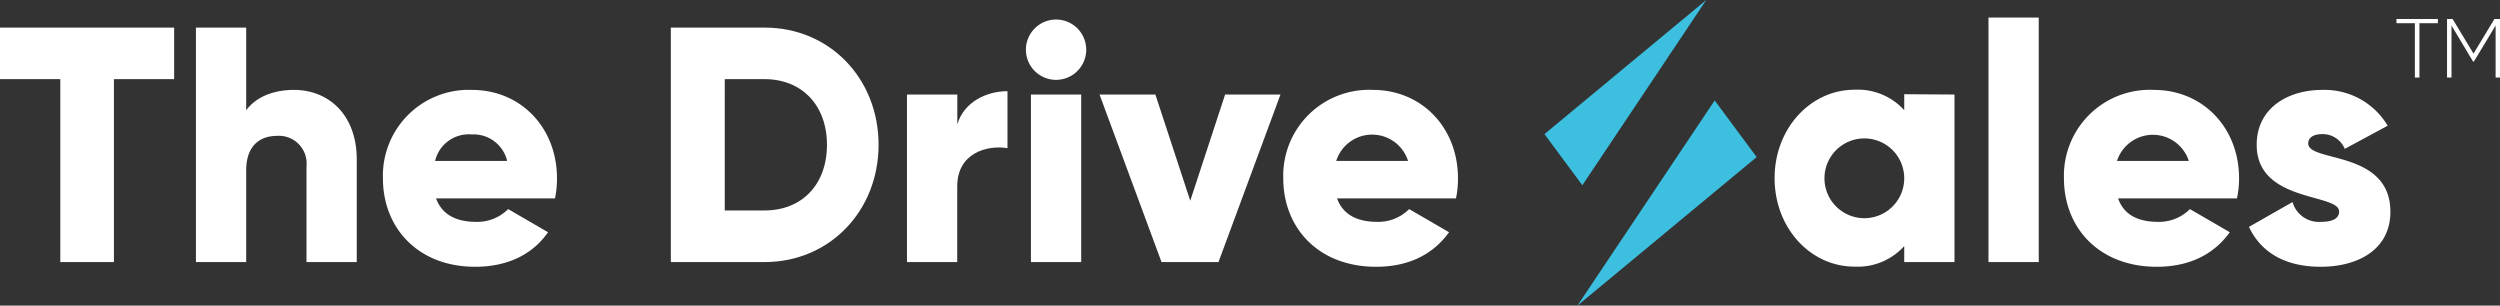<svg xmlns="http://www.w3.org/2000/svg" viewBox="0 0 313.38 38.31"><rect x="0" y="0" width="313.38" height="38.31" fill="#333333" stroke="none"/><defs><style>.cls-1{fill:#fff;}.cls-2{fill:#3dc0df;}</style></defs><g id="Layer_2" data-name="Layer 2"><g id="Layer_1-2" data-name="Layer 1"><path class="cls-1" d="M305.59,2.91h-2.31V9.72h-.57V2.91H300.4V2.38h5.19Z"/><path class="cls-1" d="M313.38,9.72h-.55V3.2l-2.72,4.51H310L307.3,3.2V9.72h-.56V2.38h.7l2.62,4.34,2.62-4.34h.7Z"/><polygon class="cls-2" points="213.88 0 193.6 16.81 198.35 23.22 213.88 0"/><polygon class="cls-2" points="197.73 38.31 220.2 19.69 214.94 12.59 197.73 38.31"/><path class="cls-1" d="M245,11.85v21h-6.3v-2a7.86,7.86,0,0,1-6.25,2.57c-5.5,0-10-4.83-10-11.09s4.54-11.08,10-11.08a7.85,7.85,0,0,1,6.25,2.56v-2Zm-6.3,10.5a5,5,0,1,0-10,0,5,5,0,1,0,10,0Z"/><path class="cls-1" d="M249.26,2.2h6.3V32.85h-6.3Z"/><path class="cls-1" d="M270.51,27.81a5.46,5.46,0,0,0,4-1.6l5,2.9c-2.06,2.86-5.17,4.33-9.16,4.33-7.18,0-11.63-4.83-11.63-11.09A10.76,10.76,0,0,1,270,11.27c6.13,0,10.67,4.74,10.67,11.08a12.09,12.09,0,0,1-.26,2.52h-14.9C266.26,27.05,268.2,27.81,270.51,27.81Zm3.86-7.64a4.73,4.73,0,0,0-9,0Z"/><path class="cls-1" d="M299.64,26.55c0,4.83-4.2,6.89-8.73,6.89-4.2,0-7.39-1.6-9-5l5.46-3.11a3.45,3.45,0,0,0,3.57,2.48c1.51,0,2.27-.46,2.27-1.3,0-2.31-10.33-1.09-10.33-8.36,0-4.57,3.86-6.88,8.23-6.88a9.2,9.2,0,0,1,8.19,4.49l-5.38,2.9a3,3,0,0,0-2.81-1.85c-1.09,0-1.77.42-1.77,1.17C289.31,20.38,299.64,18.78,299.64,26.55Z"/><path class="cls-1" d="M110.13,18.15c0,8.32-6.17,14.7-14.28,14.7H84.09V3.46H95.85C104,3.46,110.13,9.84,110.13,18.15Zm-6.47,0c0-5-3.19-8.23-7.81-8.23h-5V26.38h5C100.47,26.38,103.66,23.19,103.66,18.15Z"/><path class="cls-1" d="M126.29,11.43v7.14c-2.6-.42-6.3.63-6.3,4.79v9.49h-6.3v-21H120v3.74C120.83,12.78,123.65,11.43,126.29,11.43Z"/><path class="cls-1" d="M128.6,6.23a3.78,3.78,0,1,1,7.56,0,3.78,3.78,0,1,1-7.56,0Zm.63,5.62h6.3v21h-6.3Z"/><path class="cls-1" d="M160.51,11.85l-7.77,21H145.6l-7.77-21h7l4.37,13.31,4.37-13.31Z"/><path class="cls-1" d="M172.64,27.81a5.46,5.46,0,0,0,4-1.6l5,2.9c-2.06,2.86-5.16,4.33-9.15,4.33-7.18,0-11.63-4.83-11.63-11.09A10.76,10.76,0,0,1,172.1,11.27c6.13,0,10.66,4.74,10.66,11.08a12.1,12.1,0,0,1-.25,2.52H167.6C168.4,27.05,170.33,27.81,172.64,27.81Zm3.86-7.64a4.72,4.72,0,0,0-9,0Z"/><path class="cls-1" d="M21.83,9.92H14.28V32.85H7.56V9.92H0V3.46H21.83Z"/><path class="cls-1" d="M44.72,20V32.85h-6.3v-12a3.47,3.47,0,0,0-3.66-3.82c-2.3,0-3.9,1.34-3.9,4.33V32.85h-6.3V3.46h6.3V13.83c1.13-1.56,3.23-2.56,6-2.56C41.1,11.27,44.72,14.29,44.72,20Z"/><path class="cls-1" d="M59.7,27.81a5.46,5.46,0,0,0,4-1.6l5,2.9c-2,2.86-5.16,4.33-9.15,4.33C52.44,33.44,48,28.61,48,22.35A10.76,10.76,0,0,1,59.16,11.27c6.13,0,10.66,4.74,10.66,11.08a12.1,12.1,0,0,1-.25,2.52H54.66C55.46,27.05,57.39,27.81,59.7,27.81Zm3.87-7.64a4.33,4.33,0,0,0-4.45-3.32,4.34,4.34,0,0,0-4.58,3.32Z"/></g></g></svg>